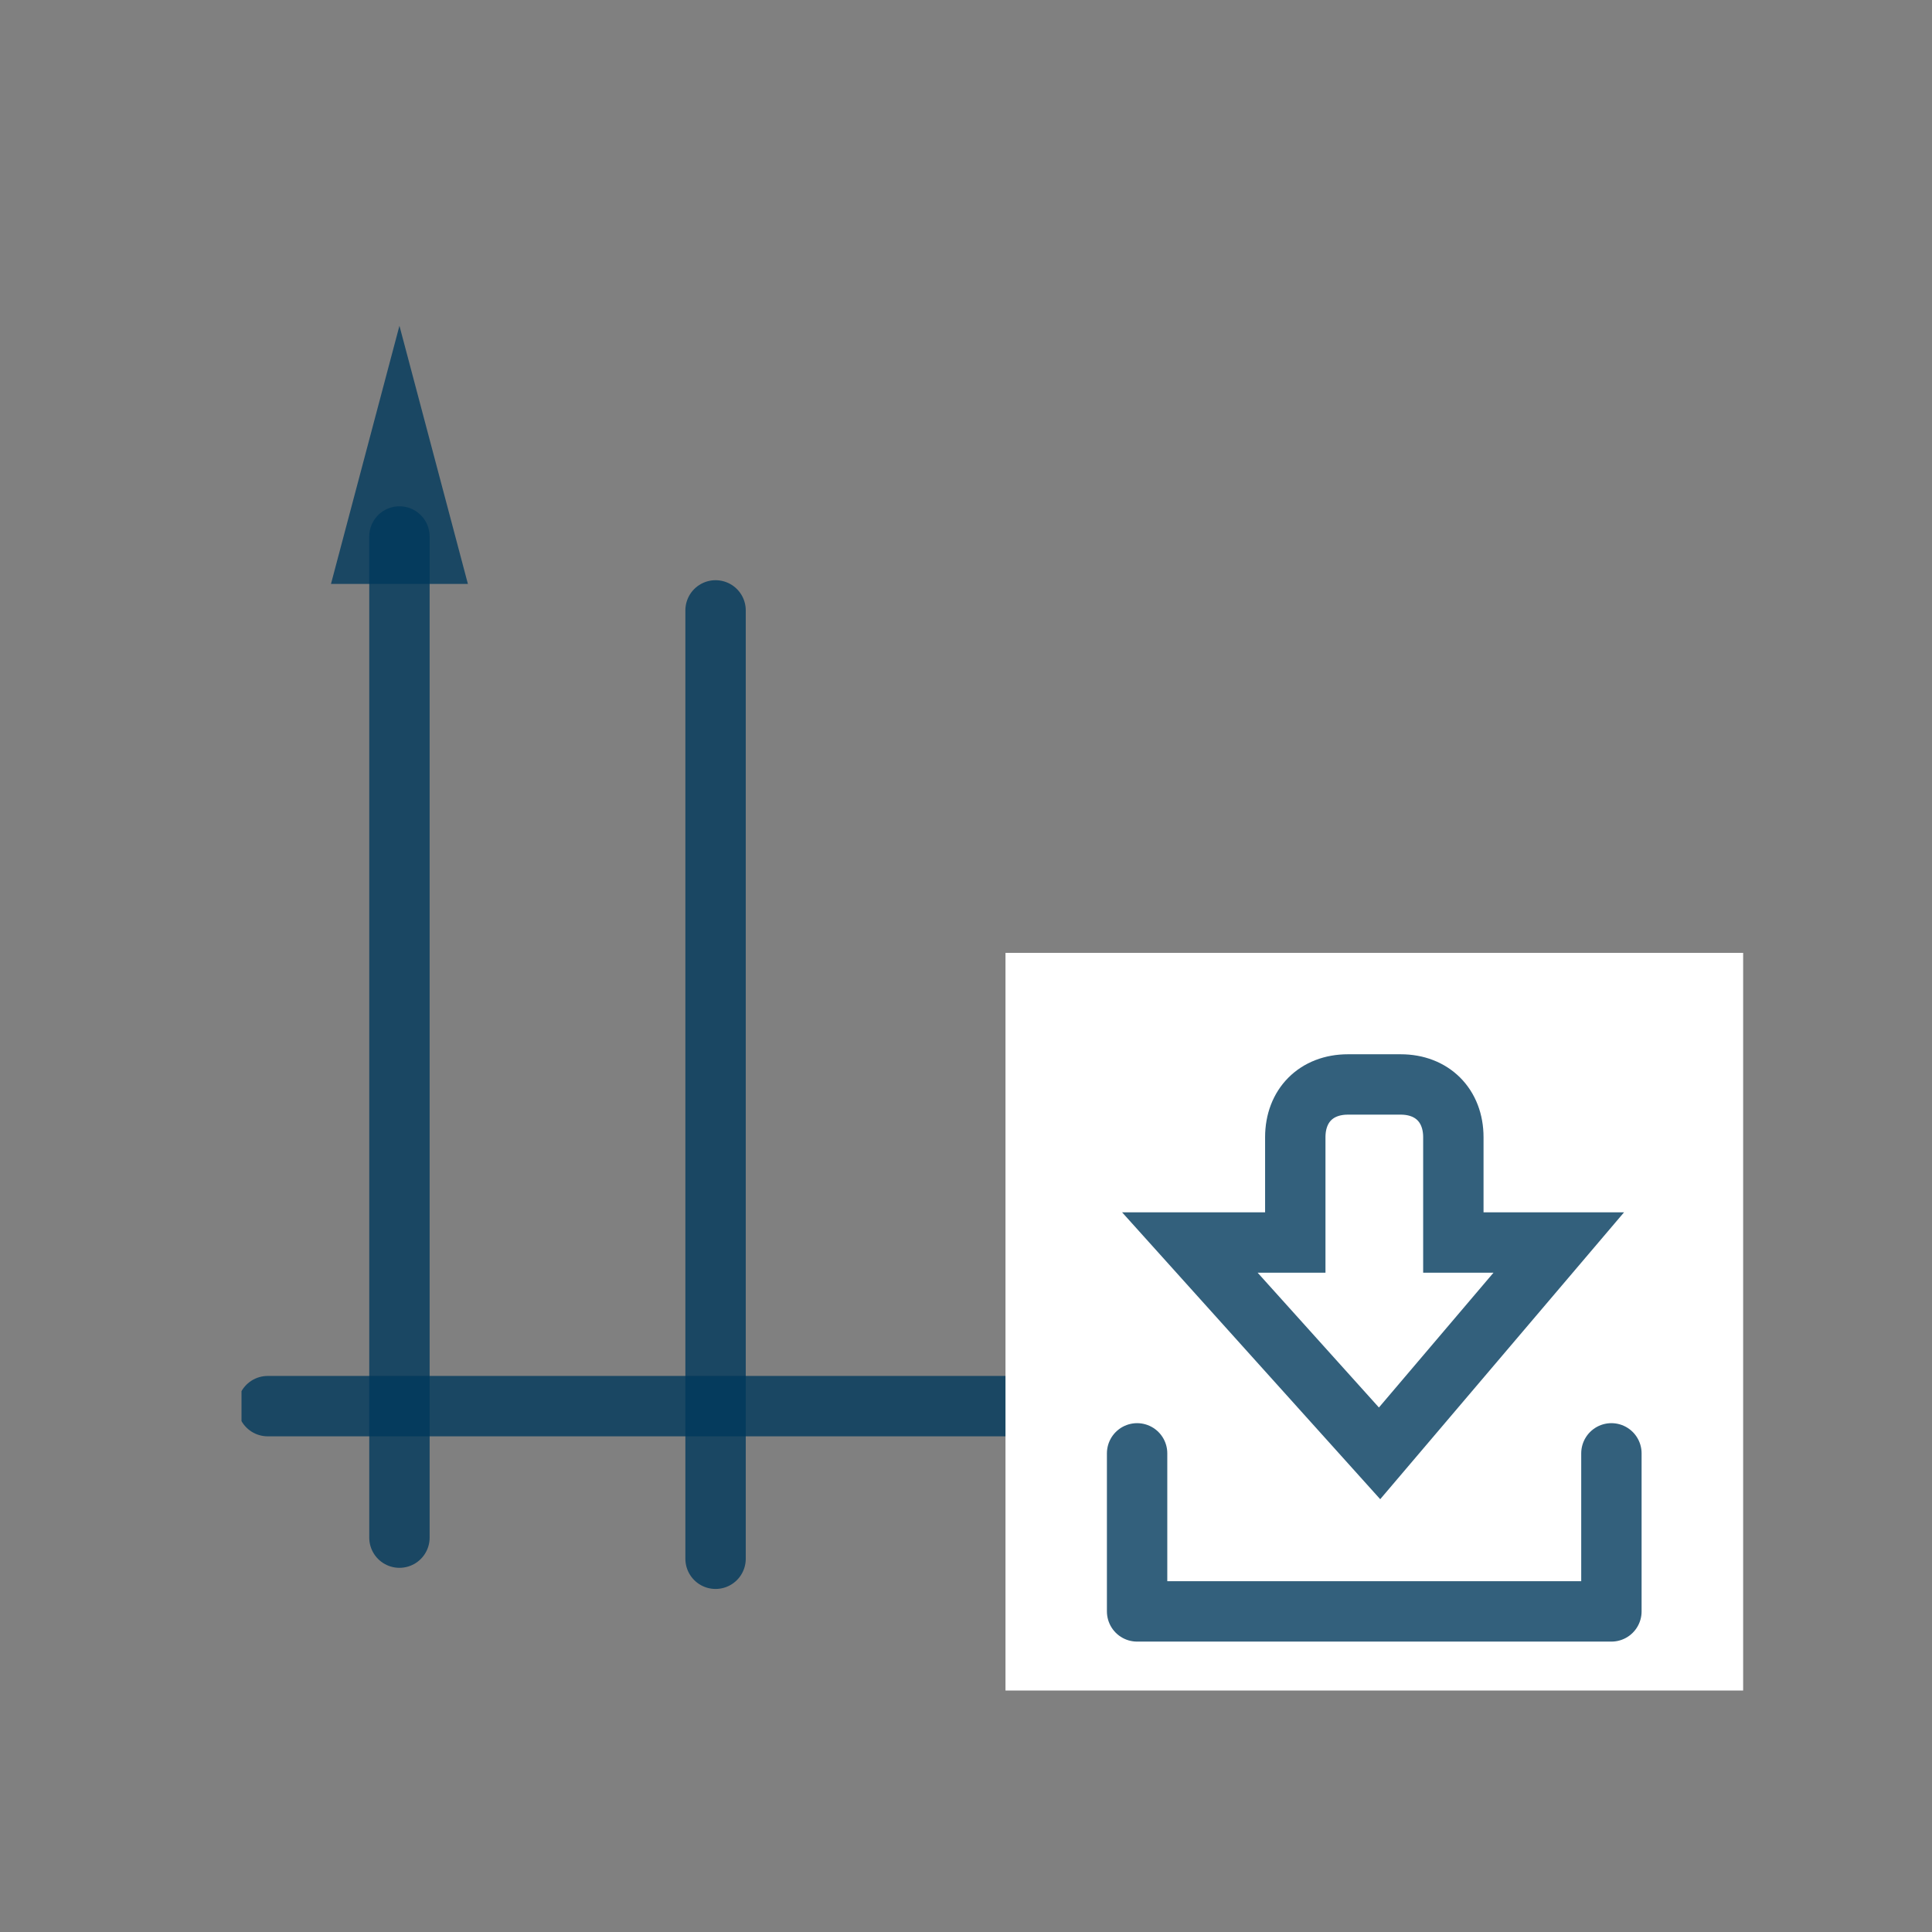 <svg width="16" height="16" viewBox="0 0 16 16" fill="none" xmlns="http://www.w3.org/2000/svg">
  <rect x="0" y="0" width="16" height="16" fill="#808080" stroke="none"/>
  <g clip-path="url(#clip0)">
    <path d="M2.217 11.645H12.21" stroke="#00395C" stroke-opacity="0.8" stroke-width="0.5" stroke-linecap="round" stroke-linejoin="round"/>
    <path d="M11.817 12.211L13.999 11.644L11.817 11.033V12.211Z" fill="#00395C" fill-opacity="0.8"/>
    <path d="M3.308 4.443V12.734" stroke="#00395C" stroke-opacity="0.8" stroke-width="0.5" stroke-linecap="round" stroke-linejoin="round"/>
    <path d="M2.741 4.836L3.308 2.698L3.875 4.836H2.741Z" fill="#00395C" fill-opacity="0.8"/>
    <path d="M5.926 5.055V12.909" stroke="#00395C" stroke-opacity="0.8" stroke-width="0.5" stroke-miterlimit="10" stroke-linecap="round" stroke-linejoin="round"/>
    <path d="M14.436 7.891H8.327V14H14.436V7.891Z" fill="white"/>
    <path d="M11.425 12.036L9.854 10.29H10.727V9.418C10.727 9.156 10.901 8.981 11.163 8.981H11.6C11.861 8.981 12.036 9.156 12.036 9.418V10.29H12.909L11.425 12.036Z" fill="white" stroke="#00395C" stroke-opacity="0.8" stroke-width="0.5" stroke-miterlimit="10" stroke-linecap="round"/>
    <path d="M9.417 12.036V13.345H13.345V12.036" stroke="#00395C" stroke-opacity="0.8" stroke-width="0.5" stroke-miterlimit="10" stroke-linecap="round" stroke-linejoin="round"/>
  </g>
  <defs>
    <clipPath id="clip0">
      <rect width="12.436" height="12" fill="white" transform="translate(2 2)"/>
    </clipPath>
  </defs>
</svg>
